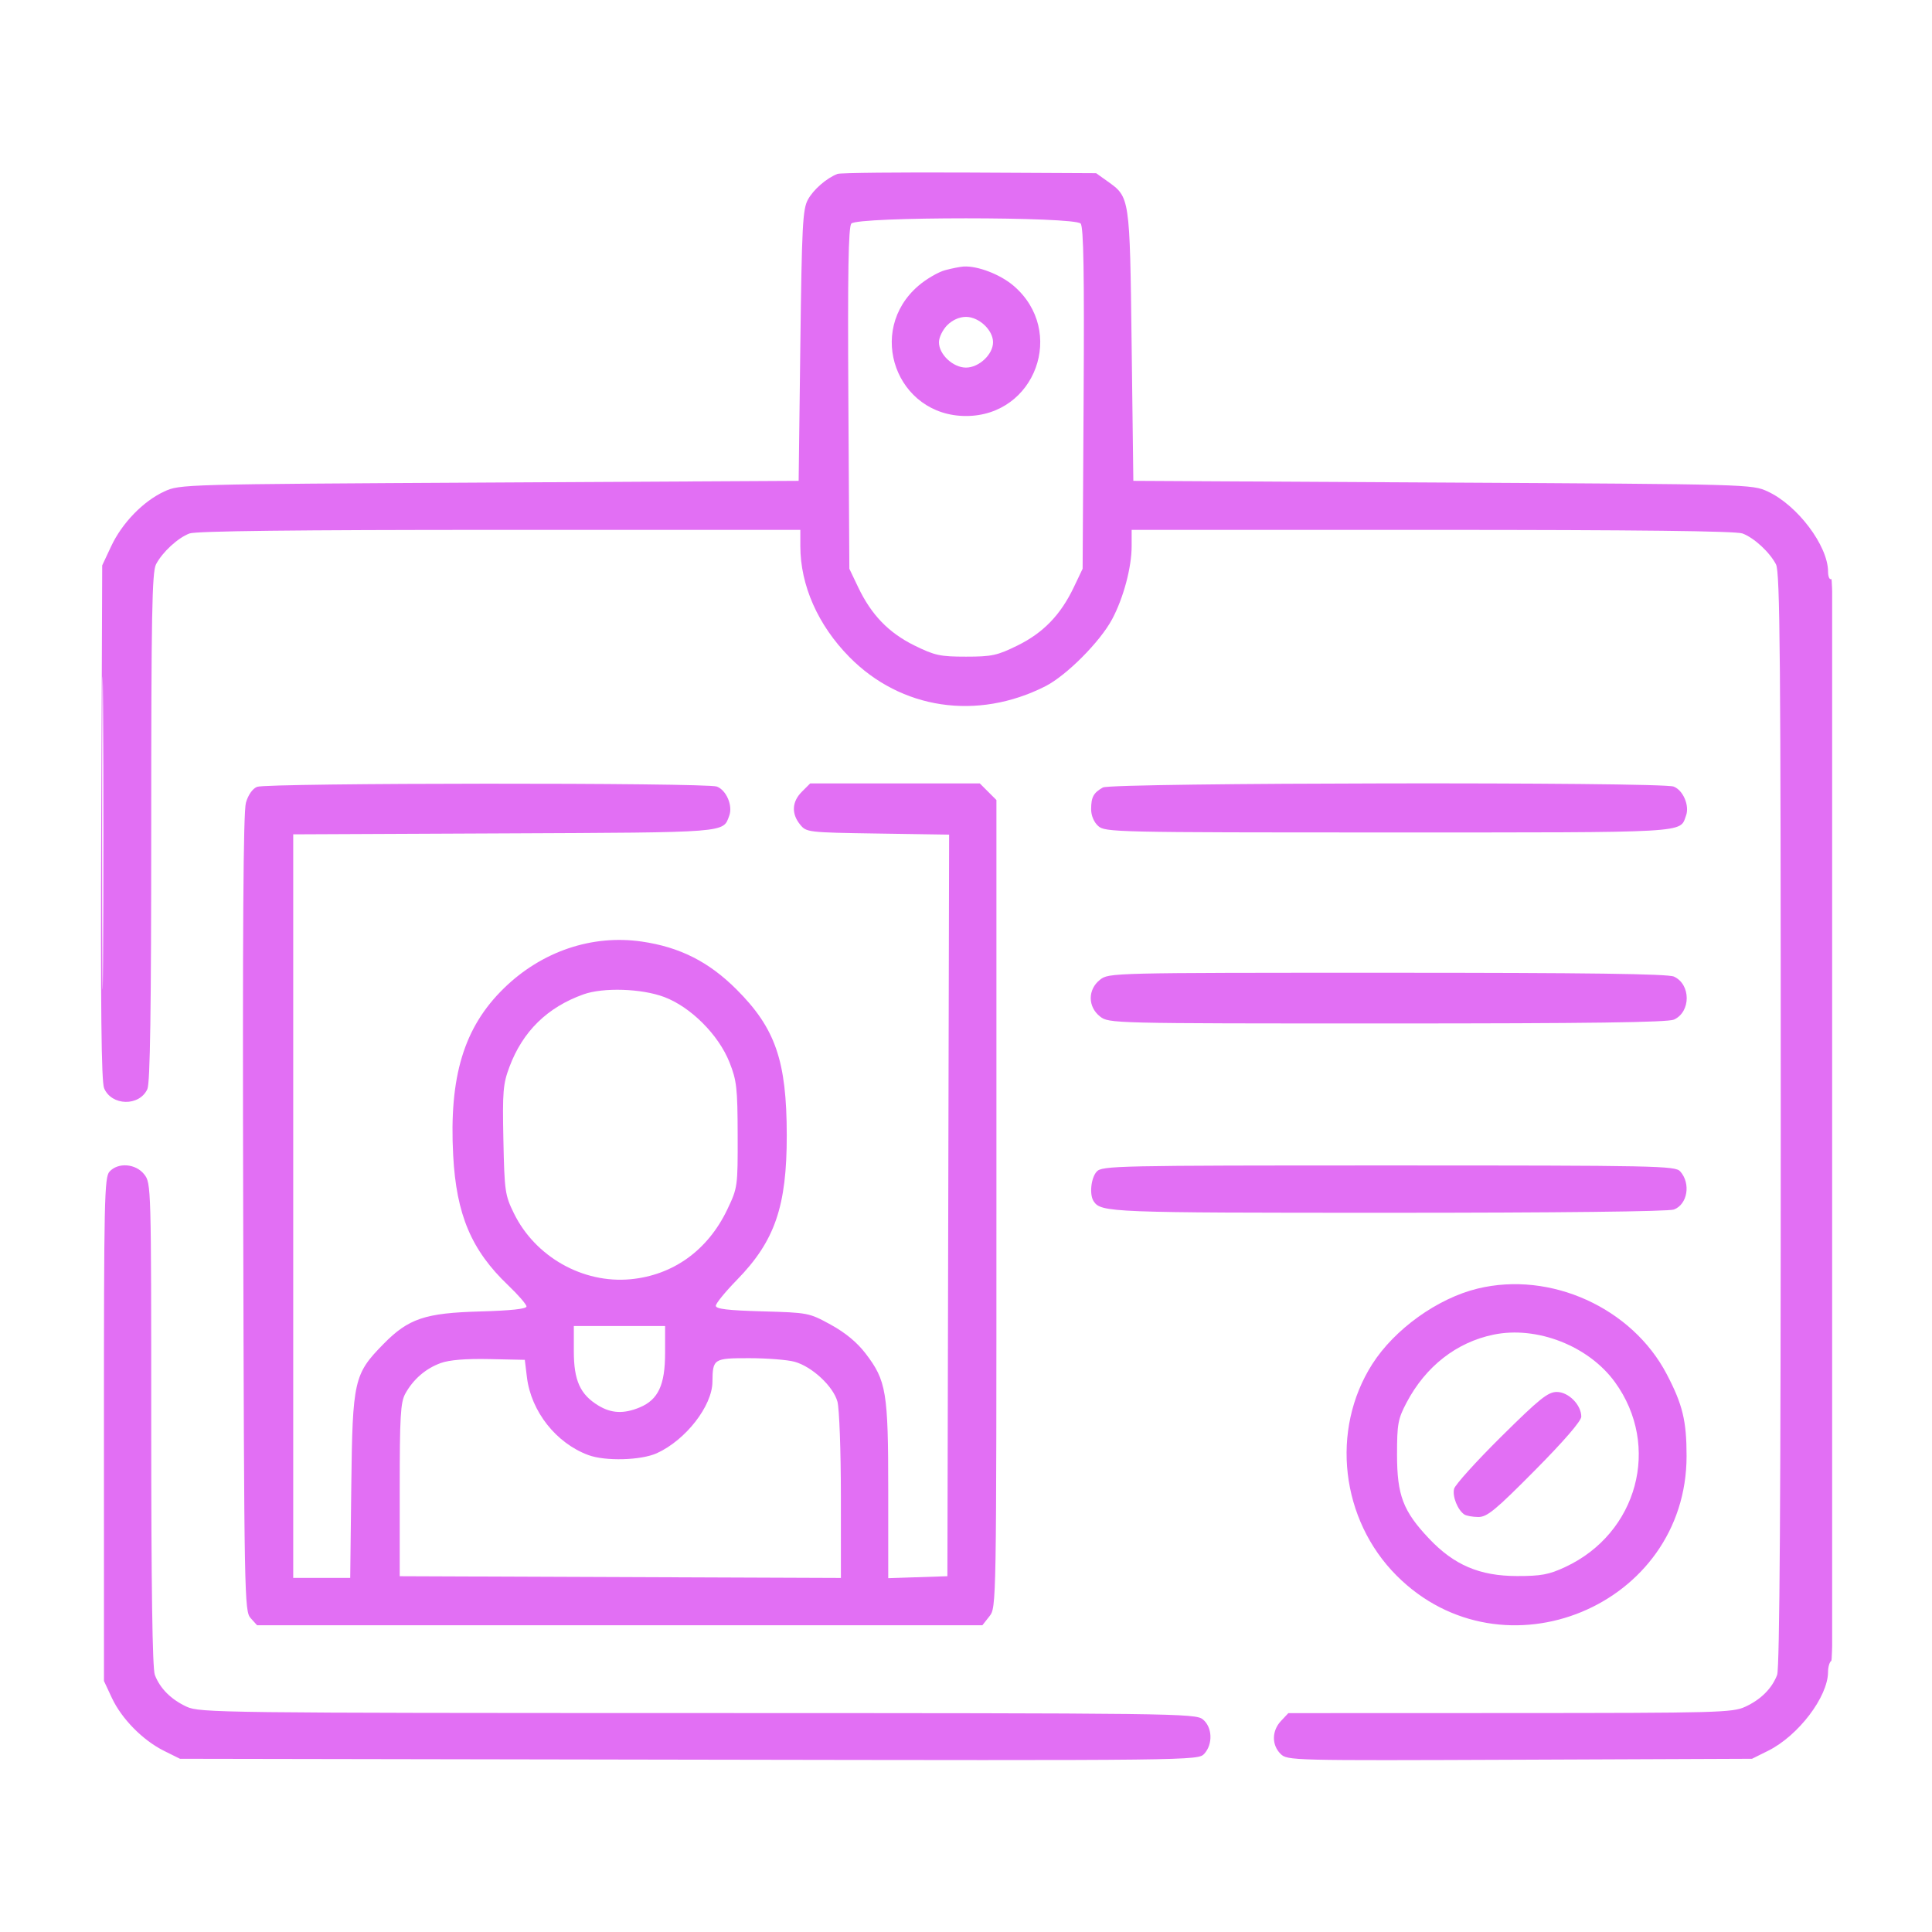 <svg xmlns="http://www.w3.org/2000/svg" xmlns:xlink="http://www.w3.org/1999/xlink" width="1080" zoomAndPan="magnify" viewBox="0 0 810 810" height="1080" preserveAspectRatio="xMidYMid meet" version="1.0"><defs><clipPath id="6057f30e9e"><path d="M 42.141 72 L 768.141 72 L 768.141 738 L 42.141 738 Z M 42.141 72 " clip-rule="nonzero"/></clipPath></defs><g clip-path="url(#6057f30e9e)"><path fill="#e26ff4" d="M 351.133 72.906 C 346.496 74.703 341.047 79.445 338.711 83.711 C 336.531 87.699 336.172 94.617 335.543 144.902 L 334.836 201.598 L 205.145 202.309 C 76.18 203.012 75.414 203.035 68.863 206.062 C 60.023 210.148 51.176 219.277 46.605 229.027 L 42.852 237.035 L 42.445 344.695 C 42.152 422.363 42.488 453.43 43.641 456.223 C 46.734 463.688 58.445 463.938 61.781 456.613 C 62.953 454.043 63.402 423.547 63.402 346.746 C 63.402 257.992 63.734 239.805 65.402 236.609 C 68.086 231.473 74.551 225.508 79.441 223.66 C 82.152 222.633 123.871 222.152 209.488 222.152 L 335.543 222.152 L 335.543 228.941 C 335.543 245.398 342.93 262.098 356.121 275.477 C 377.785 297.438 409.688 302.191 438.266 287.719 C 447.094 283.246 461.215 269.07 466.266 259.605 C 471.031 250.672 474.449 237.871 474.449 228.941 L 474.449 222.152 L 600.504 222.152 C 686.121 222.152 727.84 222.633 730.551 223.66 C 735.438 225.508 741.902 231.473 744.59 236.609 C 746.285 239.859 746.59 275.059 746.59 469.324 C 746.59 628.008 746.125 699.438 745.074 702.203 C 742.926 707.875 738.266 712.535 731.707 715.562 C 726.379 718.02 720.422 718.18 633.09 718.207 L 540.145 718.238 L 537.059 721.52 C 533.195 725.633 533.105 731.539 536.852 735.289 C 539.688 738.125 540.926 738.156 637.133 737.77 L 734.539 737.375 L 741.254 734.039 C 753.957 727.727 766.379 711.395 766.418 700.961 C 766.426 698.863 767.039 696.773 767.781 696.316 C 768.621 695.793 769.129 610.477 769.137 468.691 C 769.141 324.719 768.648 242.211 767.789 242.742 C 767.043 243.203 766.426 241.789 766.418 239.598 C 766.379 228.797 753.574 211.816 741.129 206.062 C 734.578 203.035 733.812 203.012 604.848 202.309 L 475.156 201.598 L 474.449 144.902 C 473.664 82.141 473.754 82.734 464.191 75.918 L 459.566 72.617 L 406.414 72.348 C 377.18 72.199 352.305 72.453 351.133 72.906 M 356.918 93.742 C 355.691 95.215 355.371 114.293 355.68 167.094 L 356.094 238.453 L 359.816 246.246 C 365.336 257.809 372.594 265.312 383.41 270.637 C 391.887 274.809 394.168 275.305 404.996 275.305 C 415.824 275.305 418.105 274.809 426.582 270.637 C 437.398 265.312 444.656 257.809 450.176 246.246 L 453.895 238.453 L 454.312 167.094 C 454.621 114.293 454.297 95.215 453.074 93.742 C 450.625 90.789 359.367 90.789 356.918 93.742 M 396.262 113.27 C 393.406 114.031 388.379 116.957 385.086 119.777 C 362.863 138.797 375.844 174.41 404.996 174.41 C 434.117 174.41 447.129 138.797 424.949 119.812 C 419.395 115.059 409.914 111.402 404.012 111.742 C 402.605 111.82 399.117 112.508 396.262 113.27 M 397.137 136.336 C 395.223 138.25 393.656 141.465 393.656 143.484 C 393.656 148.59 399.555 154.117 404.996 154.117 C 410.438 154.117 416.336 148.59 416.336 143.484 C 416.336 138.383 410.438 132.855 404.996 132.855 C 402.234 132.855 399.328 134.141 397.137 136.336 M 42.816 349.008 C 42.816 407.477 42.988 431.602 43.207 402.621 C 43.418 373.637 43.418 325.801 43.207 296.316 C 42.992 266.828 42.816 290.539 42.816 349.008 M 107.777 329.887 C 105.875 330.656 104.059 333.238 103.105 336.531 C 101.996 340.359 101.664 390.234 101.961 508.672 C 102.367 670.344 102.465 675.512 105.082 678.402 L 107.781 681.387 L 411.879 681.387 L 414.812 677.652 C 417.75 673.922 417.754 673.75 417.754 504.668 L 417.754 335.414 L 414.273 331.938 L 410.793 328.457 L 339.668 328.457 L 336.188 331.938 C 332.016 336.105 331.734 341.109 335.414 345.66 C 338.082 348.957 338.566 349.016 368.023 349.465 L 397.922 349.922 L 397.559 505.379 L 397.199 660.836 L 372.395 661.656 L 372.395 625.004 C 372.395 583.527 371.625 578.863 362.852 567.398 C 359.324 562.793 354.387 558.711 348.301 555.379 C 339.215 550.398 338.82 550.324 319.598 549.789 C 305.105 549.387 300.109 548.789 300.109 547.453 C 300.109 546.469 304.094 541.582 308.969 536.594 C 324.867 520.32 329.887 505.742 329.852 475.922 C 329.82 444.762 325.105 431.102 308.77 414.801 C 297.148 403.207 285.012 397.078 269.09 394.758 C 248.203 391.711 227.078 398.875 211.219 414.379 C 194.492 430.723 188.242 451.34 189.996 484.371 C 191.316 509.246 197.613 524.152 213.008 538.824 C 217.258 542.875 220.734 546.891 220.734 547.746 C 220.734 548.77 214.109 549.48 201.246 549.836 C 178.199 550.473 171.25 552.812 160.785 563.469 C 148.391 576.09 147.805 578.66 147.281 622.922 L 146.828 661.543 L 122.934 661.543 L 122.934 349.801 L 211.305 349.402 C 306.031 348.98 303.066 349.211 305.742 341.977 C 307.297 337.773 304.539 331.289 300.551 329.773 C 296.105 328.082 111.984 328.195 107.777 329.887 M 462.398 330.148 C 458.453 332.391 457.484 334.164 457.461 339.223 C 457.449 341.902 458.602 344.66 460.422 346.309 C 463.309 348.918 467.371 349.008 582.102 349.008 C 709.758 349.008 704.148 349.324 706.863 341.977 C 708.422 337.773 705.664 331.289 701.676 329.773 C 696.379 327.758 465.977 328.121 462.398 330.148 M 461.176 410.77 C 456.008 414.832 456.008 422.09 461.176 426.152 C 464.883 429.07 465.691 429.09 581.586 429.09 C 666.172 429.09 699.242 428.645 701.824 427.469 C 708.957 424.219 708.945 412.699 701.805 409.441 C 699.25 408.281 665.777 407.832 581.586 407.832 C 465.691 407.832 464.883 407.852 461.176 410.77 M 244.609 416.895 C 229.484 422.297 219.152 432.418 213.582 447.301 C 210.895 454.48 210.633 457.672 211.051 477.992 C 211.496 499.469 211.73 501.098 215.48 508.734 C 224.414 526.926 244.355 538.195 264.316 536.332 C 282.23 534.656 296.785 524.164 304.934 507.047 C 309.262 497.957 309.32 497.547 309.27 475.867 C 309.219 456.145 308.871 453.027 305.848 445.402 C 301.266 433.84 289.582 422.156 278.43 417.984 C 268.965 414.441 252.922 413.922 244.609 416.895 M 45.906 491.215 C 43.766 493.578 43.562 503.113 43.574 599.289 L 43.59 704.773 L 46.902 711.863 C 51.004 720.621 59.875 729.633 68.738 734.039 L 75.449 737.375 L 288.887 737.746 C 501.656 738.117 502.332 738.109 504.922 735.25 C 508.594 731.191 508.281 724.086 504.293 720.855 C 501.188 718.34 493.055 718.238 292.508 718.207 C 92.777 718.18 83.715 718.066 78.285 715.562 C 71.727 712.535 67.062 707.875 64.914 702.203 C 63.895 699.512 63.402 665.293 63.402 597.152 C 63.402 497.059 63.375 496.055 60.465 492.355 C 56.906 487.828 49.496 487.25 45.906 491.215 M 459.785 491.215 C 457.379 493.875 456.668 500.867 458.523 503.645 C 461.648 508.324 465.246 508.465 581.984 508.465 C 653.199 508.465 699.605 507.934 701.809 507.098 C 707.523 504.926 708.957 496.168 704.43 491.102 C 702.348 488.777 694.703 488.621 582.172 488.621 C 467.68 488.621 462.023 488.742 459.785 491.215 M 619.516 540.242 C 602.719 544.316 584.66 557.266 575.316 571.934 C 557.73 599.535 562.094 637.176 585.602 660.652 C 630.156 705.152 707.105 673.348 707.105 610.438 C 707.105 595.691 705.449 588.855 698.797 576.145 C 684.227 548.293 650.078 532.828 619.516 540.242 M 240.582 566.578 C 240.59 578.781 243.23 584.625 250.84 589.266 C 256.316 592.605 261.555 592.84 268.23 590.051 C 275.965 586.82 278.836 580.656 278.84 567.289 L 278.848 555.949 L 240.578 555.949 Z M 626.172 559.555 C 610.621 562.77 597.703 572.867 589.699 588.066 C 586.105 594.898 585.715 597.012 585.715 609.809 C 585.715 626.91 588.238 633.543 599.141 645.07 C 609.652 656.184 620.371 660.746 636.031 660.762 C 646.113 660.773 649.402 660.16 656.184 657.004 C 686.594 642.867 696.469 606.25 677.094 579.5 C 666.078 564.297 644.379 555.797 626.172 559.555 M 184.809 571.457 C 178.5 573.734 173.262 578.254 169.926 584.297 C 167.918 587.941 167.582 593.719 167.582 624.691 L 167.582 660.836 L 352.551 661.562 L 352.543 627.184 C 352.539 608.273 351.891 590.473 351.098 587.625 C 349.312 581.199 340.461 572.961 333.164 570.934 C 330.184 570.105 321.602 569.426 314.094 569.422 C 299.172 569.414 298.789 569.66 298.695 579.336 C 298.602 589.477 287.469 603.773 275.395 609.258 C 268.766 612.266 253.824 612.684 246.695 610.055 C 233.168 605.07 222.668 591.77 220.914 577.406 L 220.027 570.121 L 205.145 569.805 C 195.277 569.598 188.422 570.152 184.809 571.457 M 629.355 602.359 C 618.93 612.684 610.051 622.512 609.629 624.199 C 608.84 627.34 611.133 633.086 613.918 634.945 C 614.777 635.52 617.422 635.996 619.797 636.012 C 623.477 636.027 626.988 633.133 643.539 616.43 C 655.707 604.148 662.961 595.75 662.961 593.941 C 662.961 588.996 657.602 583.586 652.699 583.586 C 648.973 583.586 645.469 586.402 629.355 602.359 " fill-opacity="1" fill-rule="evenodd"/></g></svg>